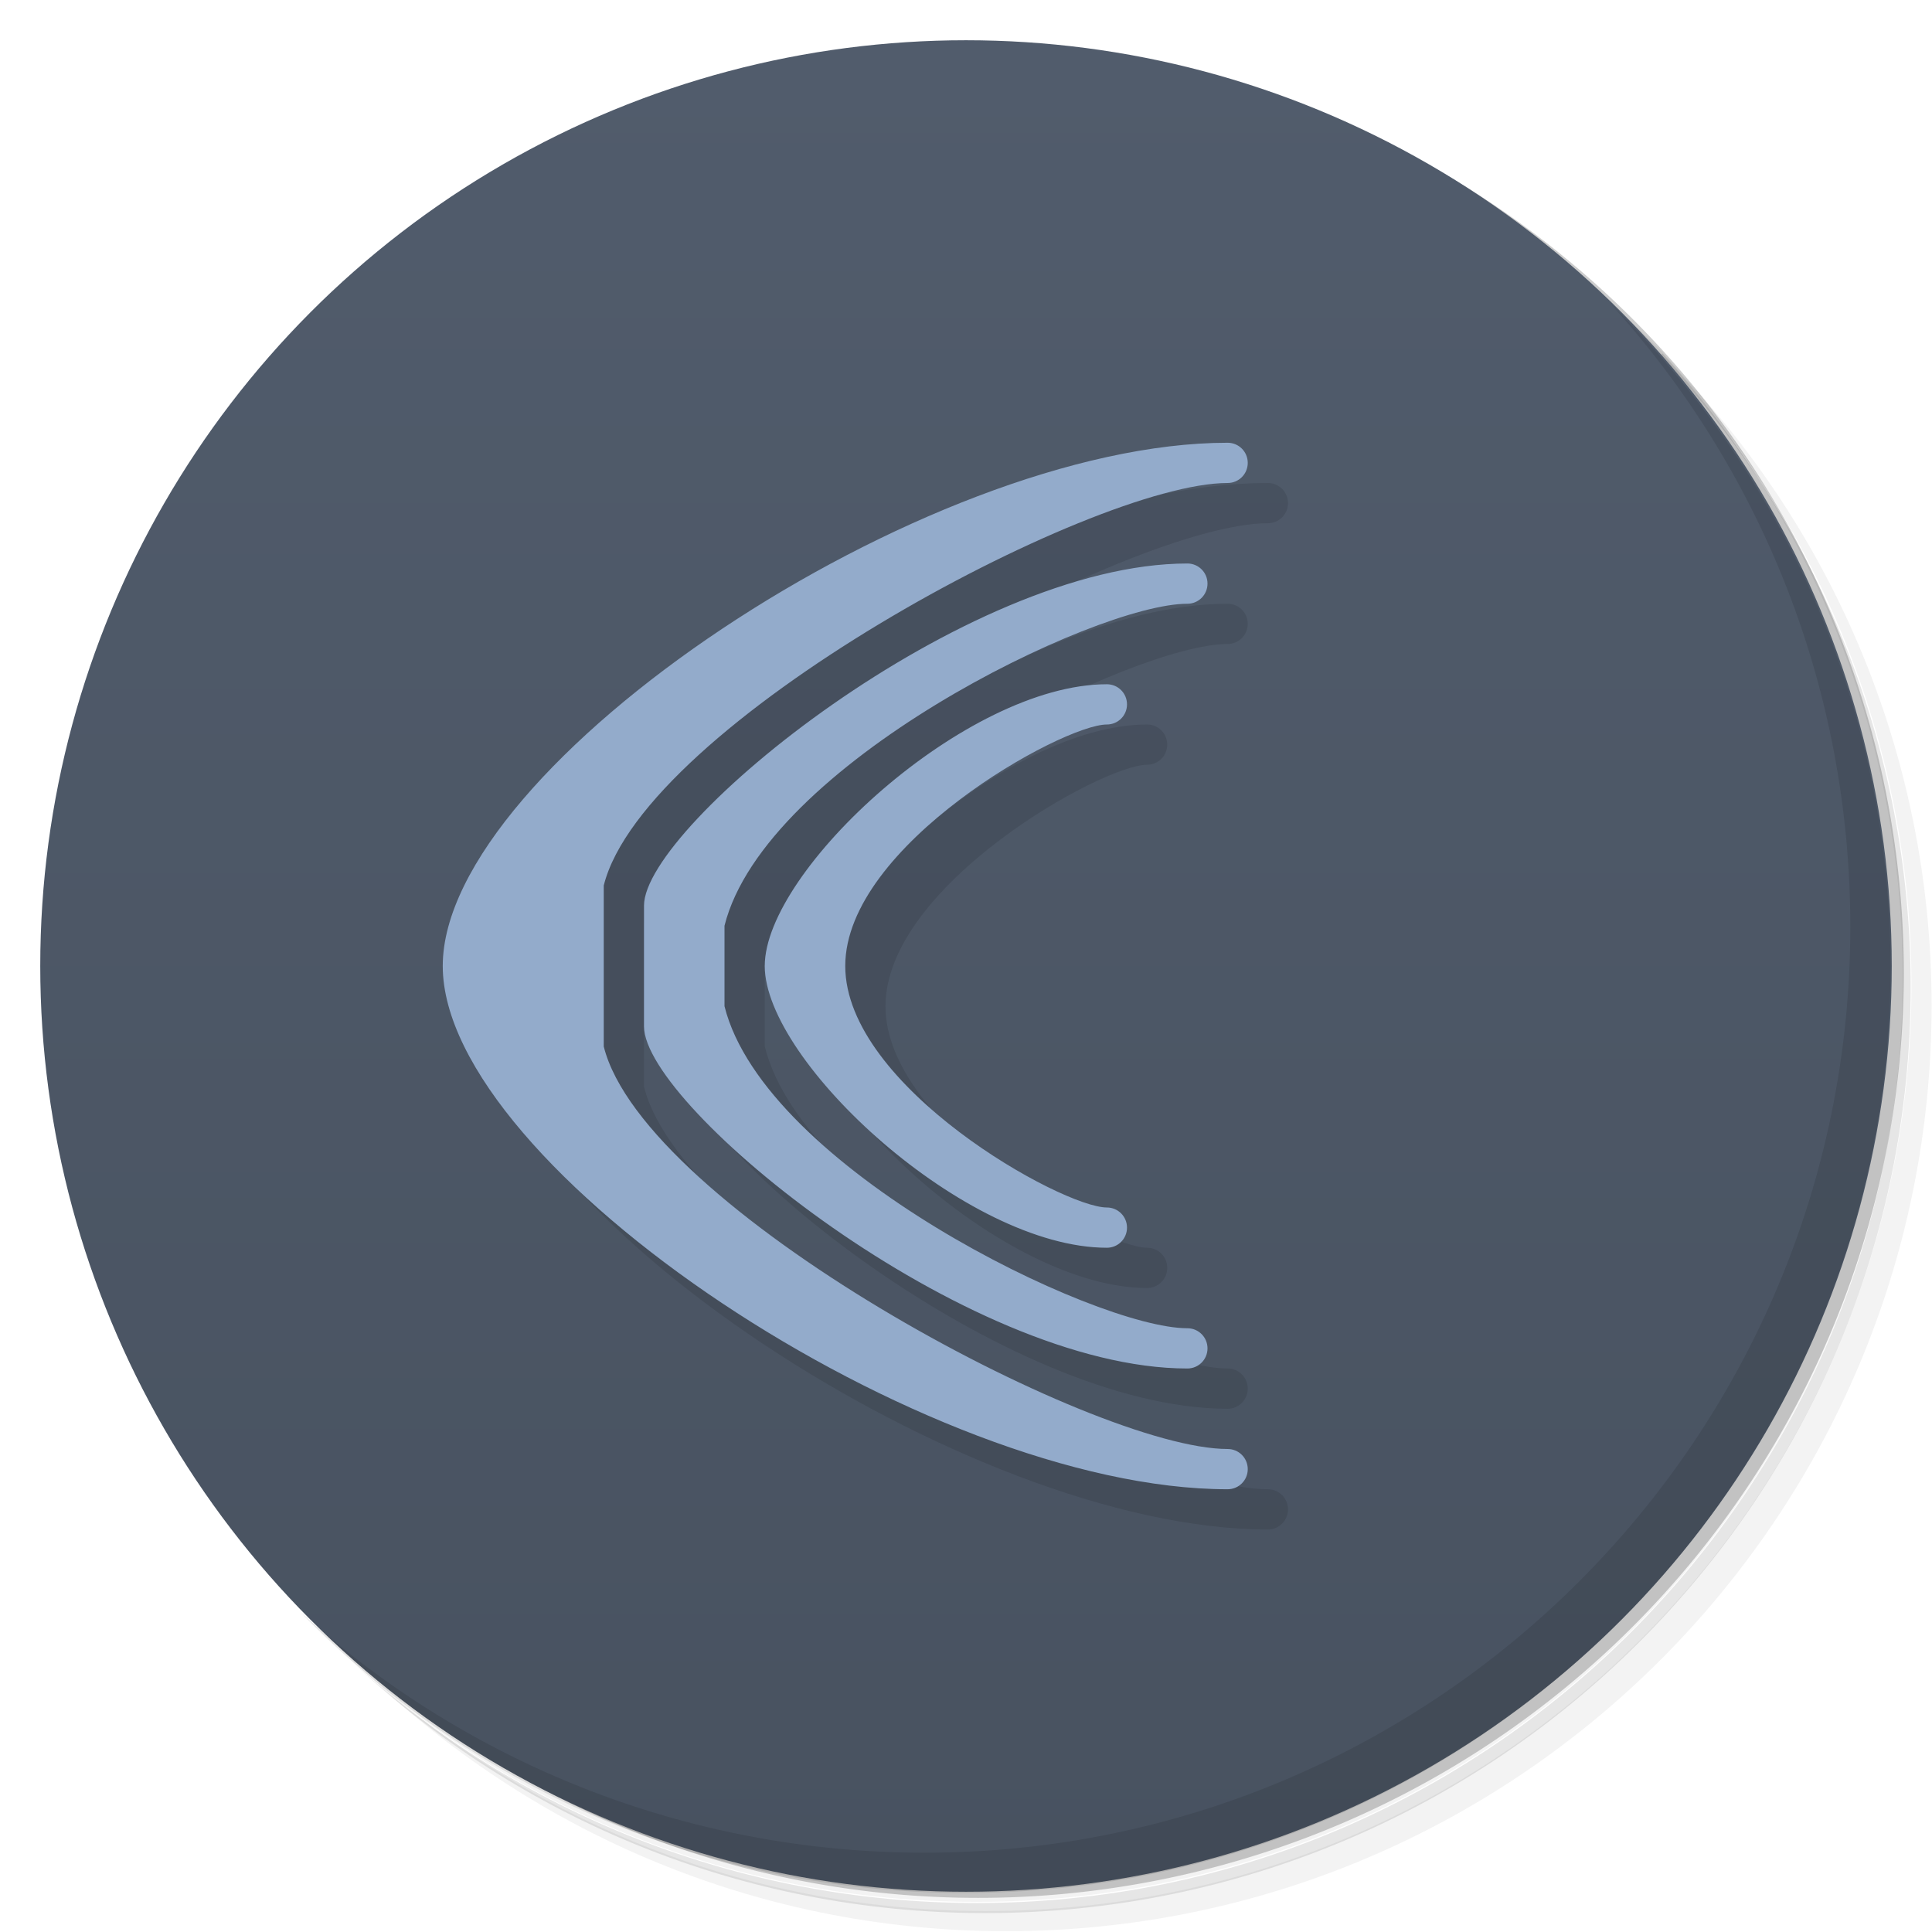 <svg version="1.1" viewBox="0 0 48 48" xmlns="http://www.w3.org/2000/svg">
 <defs>
  <linearGradient id="bg" x2="0" y1="1" y2="47" gradientUnits="userSpaceOnUse">
   <stop style="stop-color:#515c6c" offset="0"/>
   <stop style="stop-color:#485260" offset="1"/>
  </linearGradient>
 </defs>
 <path d="m36.3 5c5.86 4.06 9.69 10.8 9.69 18.5 0 12.4-10.1 22.5-22.5 22.5-7.67 0-14.4-3.83-18.5-9.69 1.04 1.82 2.31 3.5 3.78 4.97 4.08 3.71 9.51 5.97 15.5 5.97 12.7 0 23-10.3 23-23 0-5.95-2.26-11.4-5.97-15.5-1.47-1.48-3.15-2.74-4.97-3.78zm4.97 3.78c3.85 4.11 6.22 9.64 6.22 15.7 0 12.7-10.3 23-23 23-6.08 0-11.6-2.36-15.7-6.22 4.16 4.14 9.88 6.72 16.2 6.72 12.7 0 23-10.3 23-23 0-6.34-2.58-12.1-6.72-16.2z" style="opacity:.05"/>
 <path d="m41.3 8.78c3.71 4.08 5.97 9.51 5.97 15.5 0 12.7-10.3 23-23 23-5.95 0-11.4-2.26-15.5-5.97 4.11 3.85 9.64 6.22 15.7 6.22 12.7 0 23-10.3 23-23 0-6.08-2.36-11.6-6.22-15.7z" style="opacity:.1"/>
 <path d="m31.2 2.38c8.62 3.15 14.8 11.4 14.8 21.1 0 12.4-10.1 22.5-22.5 22.5-9.71 0-18-6.14-21.1-14.8a23 23 0 0 0 44.9-7 23 23 0 0 0-16-21.9z" style="opacity:.2"/>
 <circle cx="24" cy="24" r="23" style="fill:url(#bg)"/>
 <path d="m40 7.53c3.71 4.08 5.97 9.51 5.97 15.5 0 12.7-10.3 23-23 23-5.95 0-11.4-2.26-15.5-5.97 4.18 4.29 10 6.97 16.5 6.97 12.7 0 23-10.3 23-23 0-6.46-2.68-12.3-6.97-16.5z" style="opacity:.1"/>
 <path d="m31.5 12c-7.5 0-19.5 8-19.5 13s12 13 19.5 13c0.277 0 0.5-0.223 0.5-0.5s-0.223-0.5-0.5-0.5c-3.36 0-14.5-6-15.5-10v-4c1-4 12.1-10 15.5-10 0.277 0 0.5-0.223 0.5-0.5s-0.223-0.5-0.5-0.5zm-1 3c-5.5 0-13.5 6.5-13.5 8.5v3c0 2 8 8.5 13.5 8.5 0.277 0 0.5-0.223 0.5-0.5s-0.223-0.5-0.5-0.5c-2.3 0-10.5-4-11.5-8v-2c1-4 9.2-8 11.5-8 0.277 0 0.5-0.223 0.5-0.5s-0.223-0.5-0.5-0.5zm-2 3c-3.5 0-8.5 4.62-8.5 7s5 7 8.5 7c0.277 0 0.5-0.223 0.5-0.5s-0.223-0.5-0.5-0.5c-1.11 0-6.5-3-6.5-6s5.39-6 6.5-6c0.277 0 0.5-0.223 0.5-0.5s-0.223-0.5-0.5-0.5z" style="opacity:.1;paint-order:normal"/>
 <path d="m30.5 11c-7.5 0-19.5 8-19.5 13s12 13 19.5 13c0.277 0 0.5-0.223 0.5-0.5s-0.223-0.5-0.5-0.5c-3.36 0-14.5-6-15.5-10v-4c1-4 12.1-10 15.5-10 0.277 0 0.5-0.223 0.5-0.5s-0.223-0.5-0.5-0.5zm-1 3c-5.5 0-13.5 6.5-13.5 8.5v3c0 2 8 8.5 13.5 8.5 0.277 0 0.5-0.223 0.5-0.5s-0.223-0.5-0.5-0.5c-2.3 0-10.5-4-11.5-8v-2c1-4 9.2-8 11.5-8 0.277 0 0.5-0.223 0.5-0.5s-0.223-0.5-0.5-0.5zm-2 3c-3.5 0-8.5 4.62-8.5 7s5 7 8.5 7c0.277 0 0.5-0.223 0.5-0.5s-0.223-0.5-0.5-0.5c-1.11 0-6.5-3-6.5-6s5.39-6 6.5-6c0.277 0 0.5-0.223 0.5-0.5s-0.223-0.5-0.5-0.5z" style="fill:#93abcb;paint-order:normal"/>
</svg>

